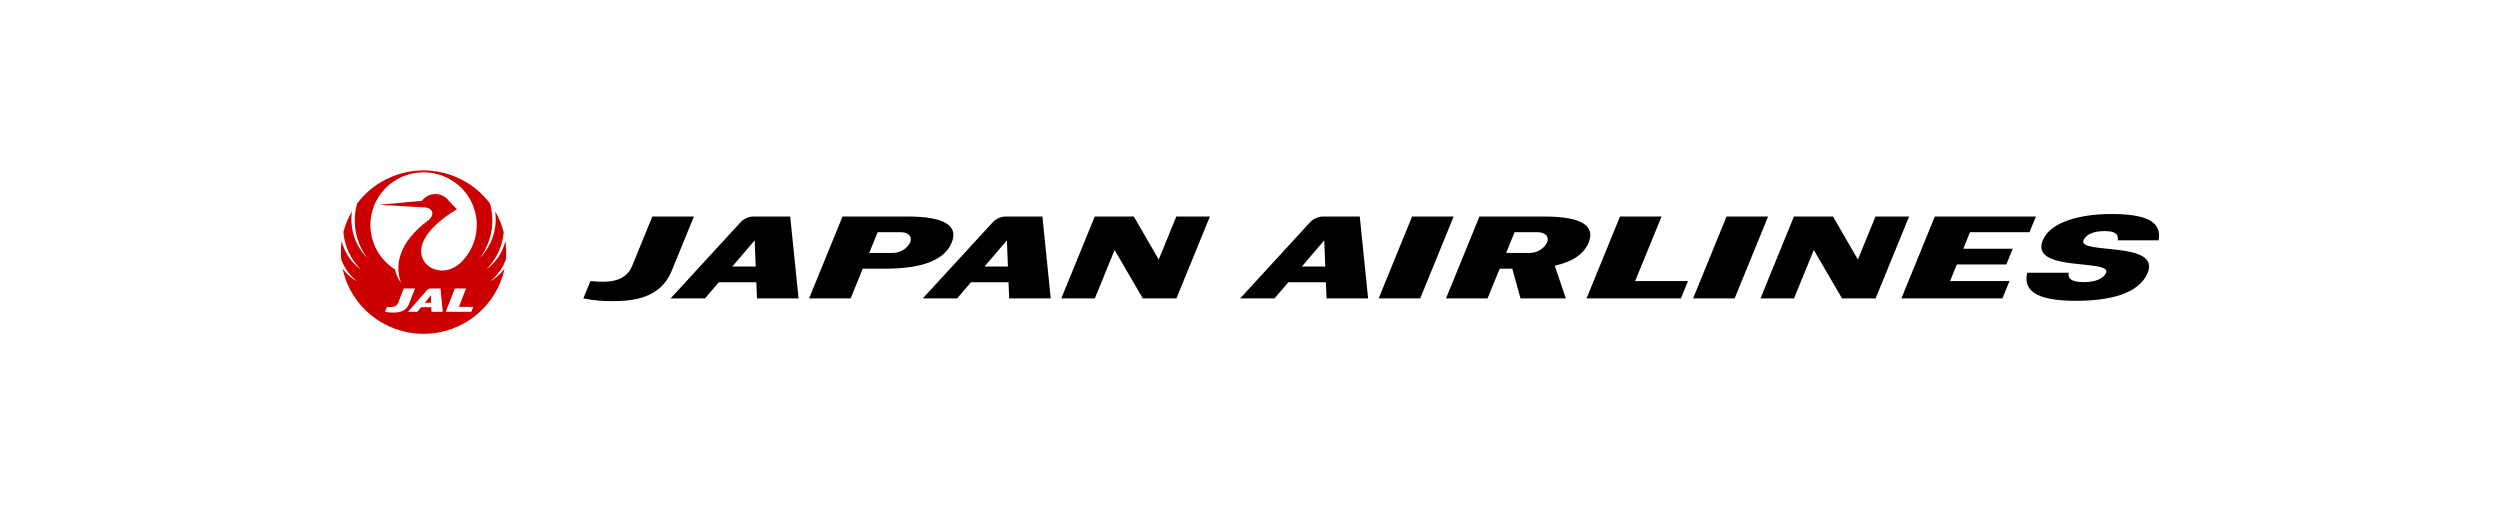 <?xml version="1.0" encoding="UTF-8"?>
<svg width="352px" height="72px" viewBox="0 0 352 72" version="1.1" xmlns="http://www.w3.org/2000/svg" xmlns:xlink="http://www.w3.org/1999/xlink">
    <title>Japan</title>
    <g id="Taskboard" stroke="none" stroke-width="1" fill="none" fill-rule="evenodd">
        <g id="Japan">
            <rect id="Rectangle" fill="#FFFFFF" x="0" y="0" width="352" height="72"></rect>
            <g id="Group-5" transform="translate(48, 24)" fill-rule="nonzero">
                <g id="logo">
                    <path d="M254.399,14.402 C253.164,17.421 248.899,18.354 244.297,18.354 C239.694,18.354 236.737,17.415 237.424,14.402 L243.274,14.402 C243.123,15.21 243.643,15.722 245.373,15.722 C247.103,15.722 248.219,15.196 248.543,14.402 C249.349,12.432 237.769,14.357 239.614,9.846 C240.646,7.319 244.709,6.133 249.292,6.133 C253.875,6.133 256.474,7.064 255.928,9.842 L250.188,9.842 C250.279,9.099 250.035,8.536 248.311,8.536 C246.587,8.536 245.659,9.11 245.358,9.845 C244.535,11.858 256.237,9.899 254.399,14.401 M151.967,18.013 L146.116,18.013 L150.825,6.485 L156.677,6.485 L151.967,18.013 Z M196.239,18.013 L190.387,18.013 L195.097,6.485 L200.949,6.485 L196.239,18.013 Z M233.944,18.013 L219.717,18.013 L224.425,6.485 L238.659,6.485 L237.753,8.697 L229.374,8.697 L228.425,11.026 L235.392,11.026 L234.49,13.237 L227.52,13.237 L226.568,15.573 L234.942,15.573 L233.944,18.013 Z M117.64,18.013 L112.906,18.013 L108.937,11.203 L106.155,18.013 L101.432,18.013 L106.144,6.485 L111.643,6.485 L115.148,12.543 L117.624,6.485 L122.356,6.485 L117.64,18.013 Z M216.086,18.013 L211.356,18.013 L207.383,11.203 L204.601,18.013 L199.878,18.013 L204.586,6.485 L210.086,6.485 L213.592,12.543 L216.067,6.485 L220.8,6.485 L216.086,18.013 Z M46.567,14.155 C44.964,18.074 41.015,18.399 38.198,18.399 C36.832,18.41 35.469,18.28 34.133,18.013 L35.13,15.568 C37.812,15.86 40.106,15.64 41.004,13.445 L43.85,6.485 L49.704,6.485 L46.567,14.155 M79.73,6.486 L70.629,6.486 L65.918,18.013 L71.771,18.013 L73.482,13.826 L76.734,13.826 C82.144,13.826 85.057,12.468 86.001,10.157 C86.944,7.847 85.145,6.483 79.73,6.483 M80.147,10.157 C79.68,11.059 78.702,11.626 77.636,11.614 L74.385,11.614 L75.577,8.693 L78.834,8.693 C79.901,8.693 80.492,9.317 80.147,10.157 M169.412,6.483 L160.308,6.483 L155.599,18.013 L161.449,18.013 L163.16,13.828 L164.929,13.828 L166.086,18.013 L172.472,18.013 L170.91,13.407 C173.498,12.842 175.041,11.72 175.679,10.16 C176.622,7.847 174.821,6.485 169.409,6.485 M169.825,10.16 C169.358,11.061 168.38,11.629 167.313,11.617 L164.064,11.617 L165.256,8.695 L168.511,8.695 C169.576,8.695 170.169,9.32 169.825,10.16 M182.229,15.57 L185.948,6.485 L180.096,6.485 L175.386,18.013 L188.672,18.013 L189.671,15.57 L182.23,15.57 L182.229,15.57 Z M63.263,6.485 L58.031,6.485 C57.331,6.523 56.68,6.831 56.231,7.337 L46.426,18.013 L51.259,18.013 L53.209,15.745 L58.491,15.745 L58.584,18.013 L64.437,18.013 L63.263,6.485 M55.107,13.529 L58.258,9.843 L58.402,13.529 L55.107,13.529 Z M98.769,6.486 L93.539,6.486 C92.839,6.523 92.188,6.832 91.739,7.338 L81.932,18.013 L86.765,18.013 L88.713,15.745 L93.999,15.745 L94.093,18.013 L99.944,18.013 L98.772,6.485 M90.62,13.528 L93.77,9.843 L93.916,13.528 L90.616,13.528 L90.62,13.528 Z M143.454,6.485 L138.221,6.485 C137.521,6.523 136.869,6.831 136.419,7.337 L126.616,18.013 L131.452,18.013 L133.399,15.745 L138.684,15.745 L138.777,18.013 L144.63,18.013 L143.454,6.485 M135.302,13.528 L138.452,9.843 L138.596,13.528 L135.302,13.528 L135.302,13.528 Z" id="Shape" fill="#000000"></path>
                    <path d="M23.228,12.514 C23.303,11.666 23.283,10.812 23.171,9.968 C23.171,9.954 23.154,9.954 23.15,9.968 C22.777,11.515 21.873,12.885 20.593,13.845 C20.587,13.85 20.578,13.849 20.573,13.843 C20.569,13.837 20.569,13.829 20.575,13.824 C21.933,12.432 22.762,10.617 22.921,8.688 C22.665,7.675 22.269,6.702 21.743,5.796 C21.735,5.785 21.721,5.787 21.725,5.802 C22.043,8.12 21.305,10.457 19.711,12.184 C19.706,12.191 19.696,12.192 19.69,12.187 C19.683,12.182 19.682,12.173 19.687,12.166 C21.231,9.985 21.712,7.237 20.999,4.669 C18.802,1.732 15.328,0 11.636,0 C7.945,0 4.471,1.732 2.274,4.669 C1.561,7.236 2.042,9.985 3.585,12.166 C3.59,12.17 3.592,12.176 3.59,12.182 C3.588,12.188 3.583,12.192 3.577,12.192 C3.571,12.193 3.565,12.19 3.562,12.184 C1.967,10.458 1.23,8.12 1.55,5.802 C1.55,5.787 1.537,5.784 1.531,5.796 C1.004,6.702 0.606,7.675 0.349,8.688 C0.511,10.617 1.34,12.432 2.696,13.826 C2.701,13.831 2.701,13.838 2.697,13.843 C2.693,13.848 2.686,13.85 2.68,13.847 C1.399,12.886 0.495,11.514 0.121,9.966 C0.121,9.952 0.103,9.952 0.102,9.966 C-0.011,10.81 -0.03,11.664 0.044,12.512 C0.466,13.692 1.202,14.738 2.175,15.539 C2.181,15.543 2.183,15.551 2.18,15.558 C2.176,15.564 2.168,15.567 2.161,15.564 C1.418,15.128 0.772,14.546 0.265,13.854 C0.258,13.843 0.246,13.848 0.248,13.859 C1.386,19.187 6.137,23 11.639,23 C17.141,23 21.891,19.187 23.029,13.859 C23.029,13.848 23.021,13.843 23.014,13.854 C22.506,14.546 21.86,15.128 21.116,15.564 C21.109,15.567 21.101,15.564 21.097,15.558 C21.094,15.551 21.095,15.543 21.102,15.539 C22.073,14.739 22.808,13.694 23.228,12.514 L23.228,12.514 Z M7.317,20.013 C6.946,20.017 6.577,19.981 6.214,19.905 L6.485,19.208 C7.212,19.292 7.833,19.23 8.077,18.6 L8.848,16.619 L10.434,16.619 L9.586,18.803 C9.15,19.923 8.08,20.013 7.317,20.013 L7.317,20.013 Z M12.748,19.905 L12.724,19.256 L11.29,19.256 L10.762,19.905 L9.453,19.905 L12.111,16.86 C12.232,16.716 12.408,16.628 12.598,16.618 L14.018,16.618 L14.337,19.905 L12.748,19.905 L12.748,19.905 Z M18.365,19.905 L14.763,19.905 L16.039,16.618 L17.623,16.618 L16.614,19.209 L18.631,19.209 L18.365,19.905 Z M16.899,12.957 C14.519,15.249 10.965,13.788 11.326,10.976 C11.604,8.81 14.291,6.649 16.328,5.48 C16.332,5.477 16.334,5.472 16.334,5.467 C16.334,5.462 16.332,5.457 16.328,5.454 C15.916,5.059 15.524,4.644 15.152,4.212 C14.699,3.639 14.001,3.31 13.266,3.322 C12.531,3.335 11.844,3.688 11.412,4.276 L5.557,4.815 C5.549,4.817 5.543,4.824 5.543,4.832 C5.543,4.84 5.549,4.847 5.557,4.849 L11.833,5.207 C12.945,5.271 13.308,6.268 12.234,7.072 C8.249,10.058 7.54,13.217 8.431,15.72 C8.431,15.727 8.427,15.734 8.42,15.737 C8.413,15.74 8.404,15.738 8.4,15.732 C8.022,15.187 7.755,14.575 7.614,13.929 C4.93,12.235 3.621,9.046 4.351,5.979 C5.08,2.912 7.688,0.636 10.854,0.305 C14.02,-0.026 17.051,1.66 18.412,4.508 C19.773,7.357 19.166,10.745 16.899,12.957 L16.899,12.957 Z M11.808,18.626 L12.699,18.626 L12.66,17.572 L11.808,18.626 Z" id="Shape" fill="#CC0000"></path>
                </g>
            </g>
        </g>
    </g>
</svg>